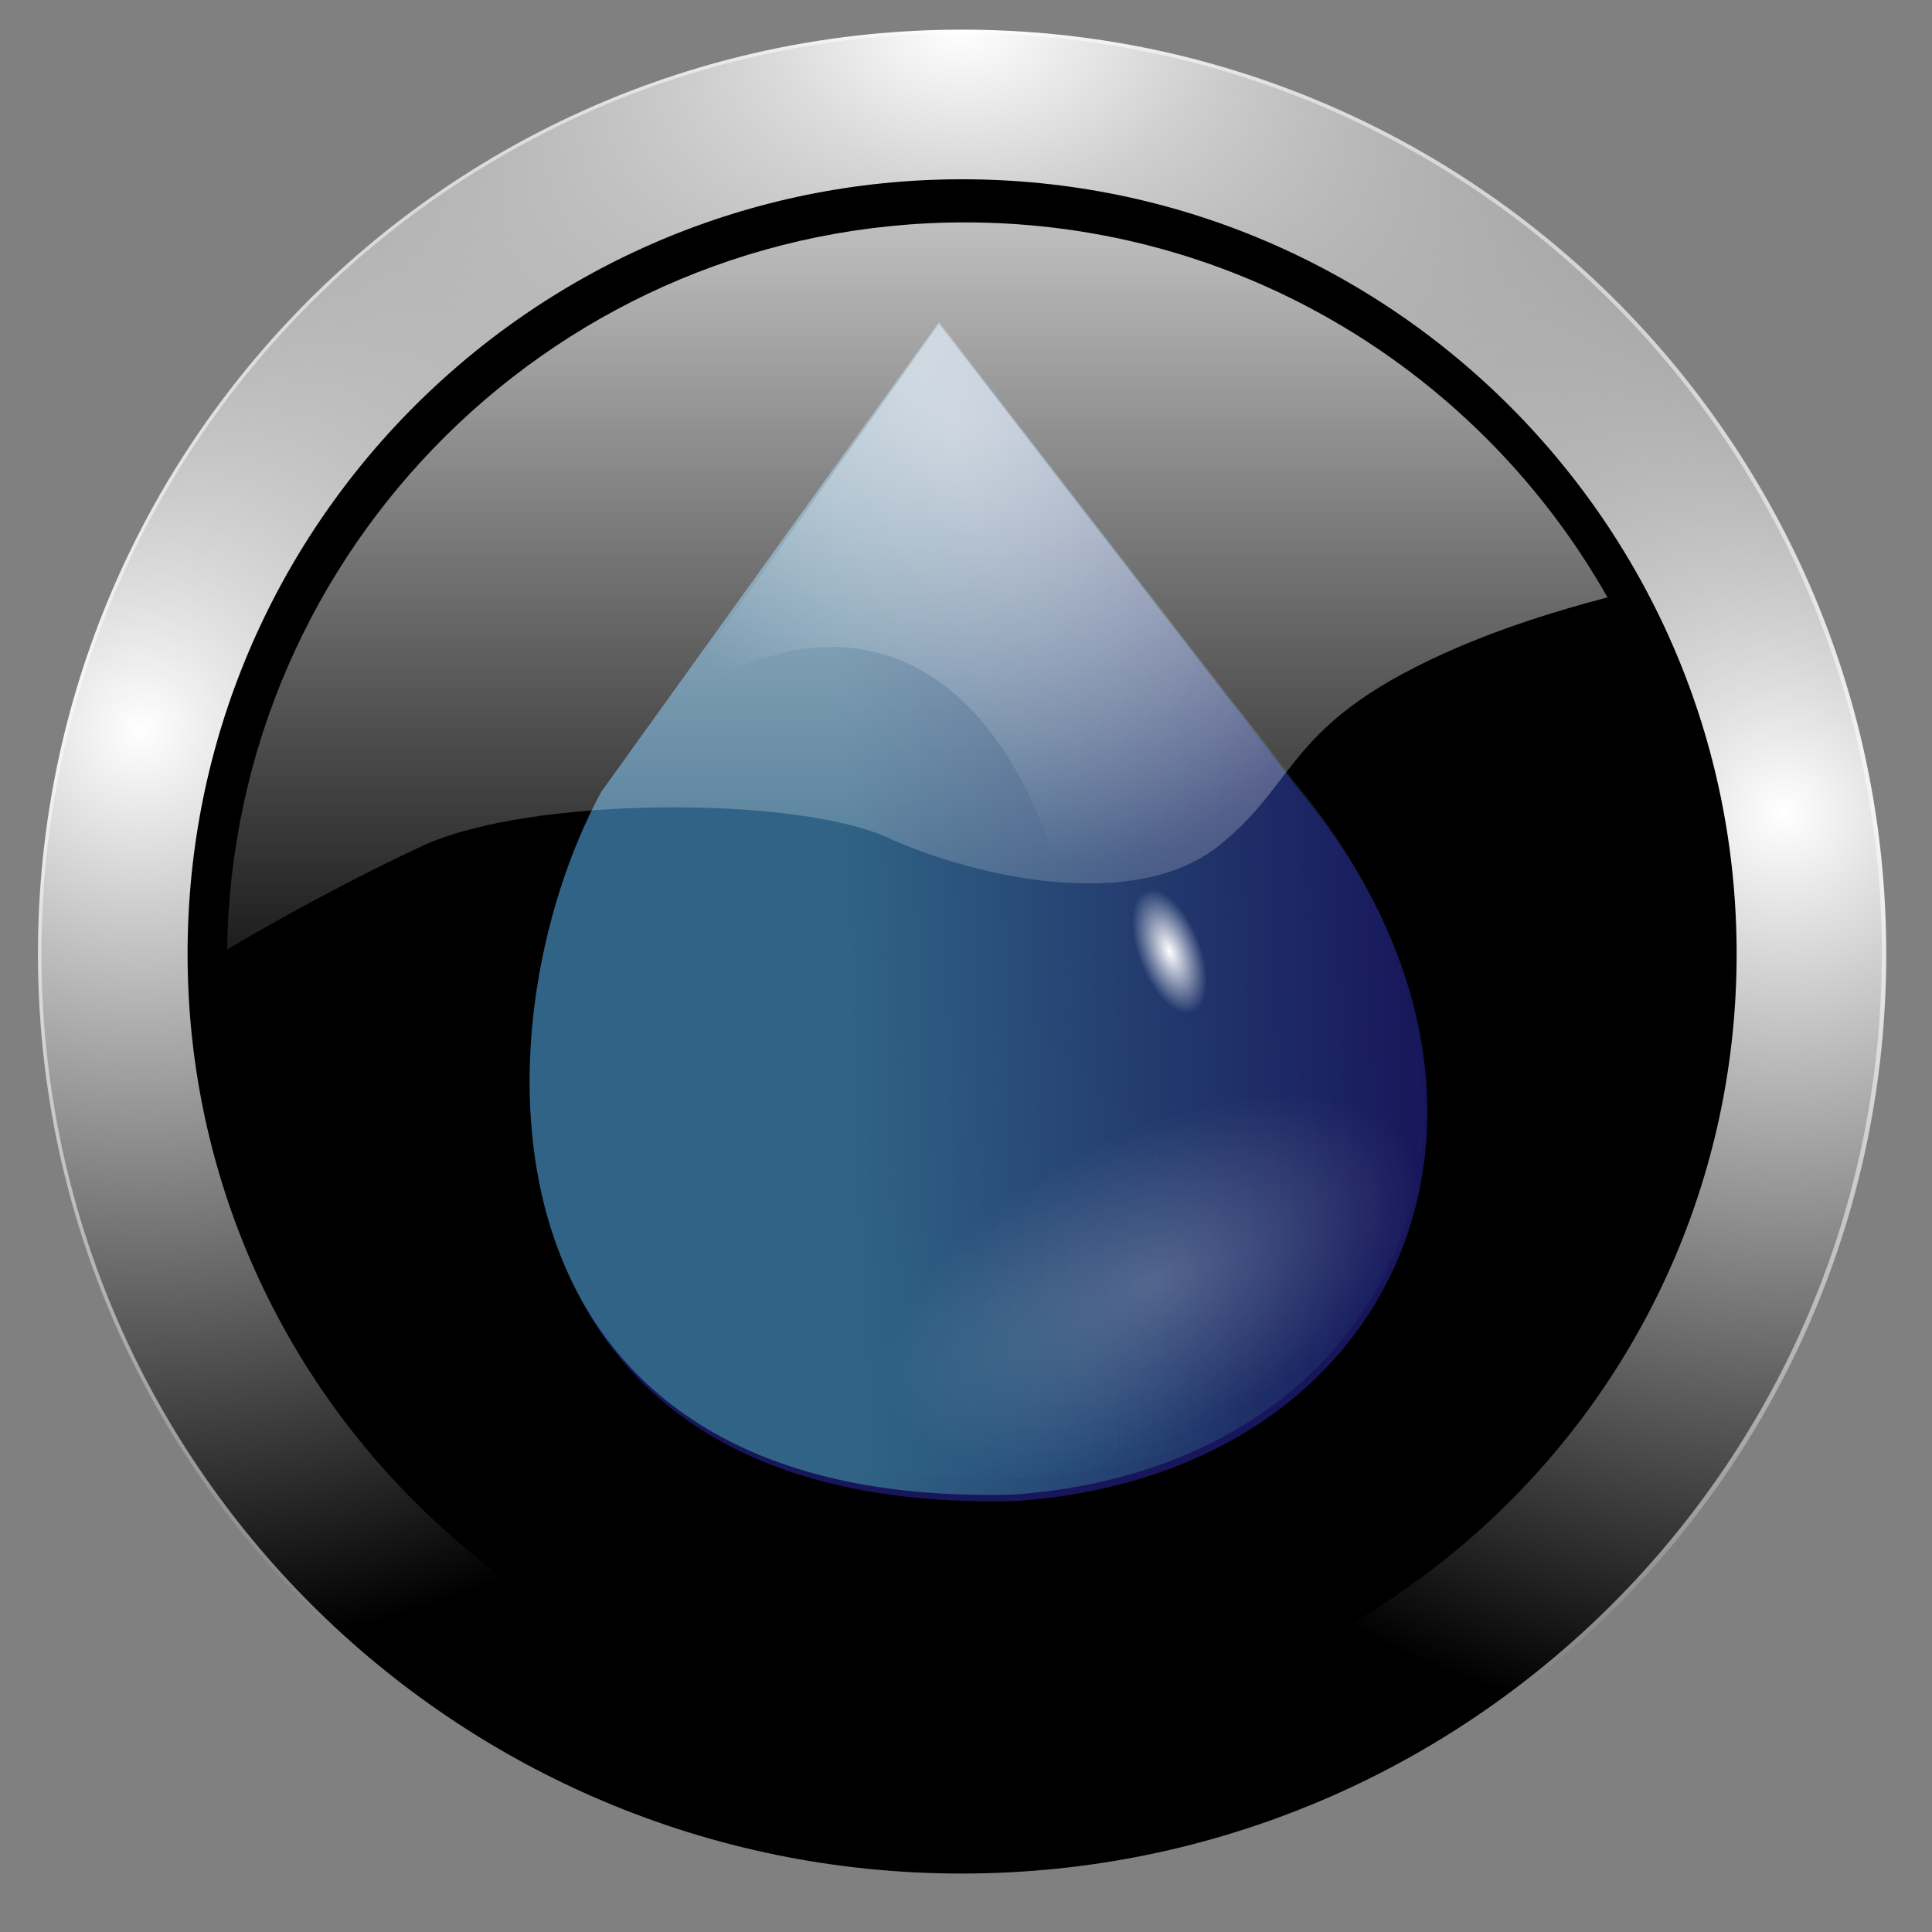 <?xml version="1.0" encoding="UTF-8" standalone="no"?>
<!-- Created with Inkscape (http://www.inkscape.org/) -->

<svg
   xmlns:dc="http://purl.org/dc/elements/1.1/"
   xmlns:cc="http://creativecommons.org/ns#"
   xmlns:rdf="http://www.w3.org/1999/02/22-rdf-syntax-ns#"
   xmlns:svg="http://www.w3.org/2000/svg"
   xmlns="http://www.w3.org/2000/svg"
   xmlns:xlink="http://www.w3.org/1999/xlink"
   xmlns:sodipodi="http://sodipodi.sourceforge.net/DTD/sodipodi-0.dtd"
   xmlns:inkscape="http://www.inkscape.org/namespaces/inkscape"
   width="256"
   height="256"
   id="svg15599"
   version="1.1"
   inkscape:version="0.47pre0 r21549"
   sodipodi:docname="Nouveau document 2"
   inkscape:output_extension="org.inkscape.output.svg.inkscape">
  <rect width="100%" height="100%" fill="#808080" stroke="none"/>
  <defs
     id="defs15601">
    <inkscape:perspective
       sodipodi:type="inkscape:persp3d"
       inkscape:vp_x="0 : 526.18109 : 1"
       inkscape:vp_y="0 : 1000 : 0"
       inkscape:vp_z="744.09448 : 526.18109 : 1"
       inkscape:persp3d-origin="372.04724 : 350.78739 : 1"
       id="perspective15607" />
    <inkscape:perspective
       id="perspective15537"
       inkscape:persp3d-origin="0.5 : 0.33333333 : 1"
       inkscape:vp_z="1 : 0.5 : 1"
       inkscape:vp_y="0 : 1000 : 0"
       inkscape:vp_x="0 : 0.5 : 1"
       sodipodi:type="inkscape:persp3d" />
    <radialGradient
       inkscape:collect="always"
       xlink:href="#linearGradient4824"
       id="radialGradient4830"
       cx="15.594"
       cy="88.654"
       fx="15.594"
       fy="88.654"
       r="114.767"
       gradientUnits="userSpaceOnUse" />
    <linearGradient
       inkscape:collect="always"
       id="linearGradient4824">
      <stop
         style="stop-color:#ffffff;stop-opacity:1;"
         offset="0"
         id="stop4826" />
      <stop
         style="stop-color:#ffffff;stop-opacity:0;"
         offset="1"
         id="stop4828" />
    </linearGradient>
    <radialGradient
       inkscape:collect="always"
       xlink:href="#linearGradient4824"
       id="radialGradient4838"
       gradientUnits="userSpaceOnUse"
       cx="219.531"
       cy="98.954"
       fx="219.531"
       fy="98.954"
       r="114.767" />
    <radialGradient
       inkscape:collect="always"
       xlink:href="#linearGradient4824"
       id="radialGradient4842"
       gradientUnits="userSpaceOnUse"
       cx="117.562"
       cy="1.696"
       fx="117.562"
       fy="1.696"
       r="114.767"
       gradientTransform="matrix(1.44,0,0,1,-51.698,0)" />
    <radialGradient
       xlink:href="#linearGradient3203"
       r="14.337"
       fy="38.364"
       fx="24.593"
       cy="38.364"
       cx="24.593"
       gradientTransform="matrix(-0.294,1.442,-3.849,-0.785,554.034,156.984)"
       gradientUnits="userSpaceOnUse"
       id="radialGradient3107"
       inkscape:collect="always" />
    <linearGradient
       inkscape:collect="always"
       id="linearGradient3203">
      <stop
         style="stop-color:#1b4075;stop-opacity:1;"
         offset="0"
         id="stop3205" />
      <stop
         style="stop-color:#1b4075;stop-opacity:0;"
         offset="1"
         id="stop3207" />
    </linearGradient>
    <linearGradient
       xlink:href="#linearGradient3211-2"
       y2="22.985"
       x2="42.165"
       y1="23.508"
       x1="20.402"
       gradientTransform="matrix(2.735,0,0,2.735,357.267,52.169)"
       gradientUnits="userSpaceOnUse"
       id="linearGradient3109"
       inkscape:collect="always" />
    <linearGradient
       inkscape:collect="always"
       id="linearGradient3211-2">
      <stop
         style="stop-color:#306385;stop-opacity:1;"
         offset="0"
         id="stop3213-2" />
      <stop
         style="stop-color:#306385;stop-opacity:0;"
         offset="1"
         id="stop3215-6" />
    </linearGradient>
    <radialGradient
       xlink:href="#linearGradient1312-6"
       r="12.972"
       fy="27.168"
       fx="65.8"
       cy="27.168"
       cx="65.8"
       gradientTransform="matrix(2.101,3.109,-2.245,1.517,347.087,-180.48)"
       gradientUnits="userSpaceOnUse"
       id="radialGradient3111"
       inkscape:collect="always" />
    <linearGradient
       id="linearGradient1312-6">
      <stop
         id="stop1314-3"
         offset="0"
         style="stop-color:#ffffff;stop-opacity:1;" />
      <stop
         id="stop1316-6"
         offset="1"
         style="stop-color:#ffffff;stop-opacity:0;" />
    </linearGradient>
    <radialGradient
       xlink:href="#linearGradient4825"
       r="6.718"
       fy="12.493"
       fx="12.071"
       cy="12.493"
       cx="12.071"
       gradientUnits="userSpaceOnUse"
       id="radialGradient3113"
       inkscape:collect="always" />
    <linearGradient
       id="linearGradient4825"
       inkscape:collect="always">
      <stop
         id="stop4827"
         offset="0"
         style="stop-color:#ffffff;stop-opacity:1;" />
      <stop
         id="stop4829"
         offset="1"
         style="stop-color:#ffffff;stop-opacity:0;" />
    </linearGradient>
    <radialGradient
       r="2.289"
       fy="28.512"
       fx="30.409"
       cy="28.512"
       cx="30.409"
       gradientTransform="matrix(0.214,0.009,-0.024,0.453,24.585,15.298)"
       gradientUnits="userSpaceOnUse"
       id="radialGradient41395"
       xlink:href="#linearGradient3223-8"
       inkscape:collect="always" />
    <linearGradient
       inkscape:collect="always"
       id="linearGradient3223-8">
      <stop
         style="stop-color:#ffffff;stop-opacity:1;"
         offset="0"
         id="stop3225-4" />
      <stop
         style="stop-color:#ffffff;stop-opacity:0;"
         offset="1"
         id="stop3227-9-6" />
    </linearGradient>
    <linearGradient
       inkscape:collect="always"
       xlink:href="#linearGradient4859"
       id="linearGradient4865"
       x1="121.547"
       y1="-8.986"
       x2="121.547"
       y2="143.392"
       gradientUnits="userSpaceOnUse" />
    <linearGradient
       inkscape:collect="always"
       id="linearGradient4859">
      <stop
         style="stop-color:#ffffff;stop-opacity:1;"
         offset="0"
         id="stop4861" />
      <stop
         style="stop-color:#ffffff;stop-opacity:0;"
         offset="1"
         id="stop4863" />
    </linearGradient>
  </defs>
  <sodipodi:namedview
     id="base"
     pagecolor="#ffffff"
     bordercolor="#666666"
     borderopacity="1.0"
     inkscape:pageopacity="0.0"
     inkscape:pageshadow="2"
     inkscape:zoom="0.22425739"
     inkscape:cx="128"
     inkscape:cy="526.18109"
     inkscape:document-units="px"
     inkscape:current-layer="layer1"
     showgrid="false"
     inkscape:window-width="839"
     inkscape:window-height="485"
     inkscape:window-x="825"
     inkscape:window-y="539"
     inkscape:window-maximized="0" />
  <g
     inkscape:label="Calque 1"
     inkscape:groupmode="layer"
     id="layer1"
     transform="translate(0,-796.362)">
    <g
       transform="translate(-3.1235624e-4,796.362)"
       id="g15512">
      <path
         transform="matrix(1.156,0,0,1.156,-8.481,-8.309)"
         d="m 223.039,116.464 c 0,58.253 -47.223,105.476 -105.476,105.476 -58.253,0 -105.476,-47.223 -105.476,-105.476 0,-58.253 47.223,-105.476 105.476,-105.476 58.253,0 105.476,47.223 105.476,105.476 z"
         sodipodi:ry="105.47639"
         sodipodi:rx="105.47639"
         sodipodi:cy="116.46352"
         sodipodi:cx="117.56223"
         id="path4820"
         style="fill:#000000;fill-opacity:1;stroke:none"
         sodipodi:type="arc" />
      <path
         sodipodi:type="arc"
         style="fill:none;stroke:url(#radialGradient4830);stroke-width:18.582;stroke-miterlimit:4;stroke-opacity:1;stroke-dasharray:none"
         id="path4822"
         sodipodi:cx="117.56223"
         sodipodi:cy="116.46352"
         sodipodi:rx="105.47639"
         sodipodi:ry="105.47639"
         d="m 223.039,116.464 c 0,58.253 -47.223,105.476 -105.476,105.476 -58.253,0 -105.476,-47.223 -105.476,-105.476 0,-58.253 47.223,-105.476 105.476,-105.476 58.253,0 105.476,47.223 105.476,105.476 z"
         transform="matrix(1.067,0,0,1.067,2.044,2.117)" />
      <path
         transform="matrix(1.067,0,0,1.067,2.044,2.117)"
         d="m 223.039,116.464 c 0,58.253 -47.223,105.476 -105.476,105.476 -58.253,0 -105.476,-47.223 -105.476,-105.476 0,-58.253 47.223,-105.476 105.476,-105.476 58.253,0 105.476,47.223 105.476,105.476 z"
         sodipodi:ry="105.47639"
         sodipodi:rx="105.47639"
         sodipodi:cy="116.46352"
         sodipodi:cx="117.56223"
         id="path4836"
         style="fill:none;stroke:url(#radialGradient4838);stroke-width:18.582;stroke-miterlimit:4;stroke-opacity:1;stroke-dasharray:none"
         sodipodi:type="arc" />
      <path
         sodipodi:type="arc"
         style="fill:none;stroke:url(#radialGradient4842);stroke-width:18.582;stroke-miterlimit:4;stroke-opacity:1;stroke-dasharray:none"
         id="path4840"
         sodipodi:cx="117.56223"
         sodipodi:cy="116.46352"
         sodipodi:rx="105.47639"
         sodipodi:ry="105.47639"
         d="m 223.039,116.464 c 0,58.253 -47.223,105.476 -105.476,105.476 -58.253,0 -105.476,-47.223 -105.476,-105.476 0,-58.253 47.223,-105.476 105.476,-105.476 58.253,0 105.476,47.223 105.476,105.476 z"
         transform="matrix(1.067,0,0,1.067,2.044,2.117)" />
      <g
         transform="matrix(1.29,0,0,1.29,-420.922,-28.017)"
         id="g3097">
        <path
           sodipodi:nodetypes="ccc"
           id="path2276-6"
           d="m 410.893,62.671 0,-2.886 0,2.886 z"
           style="fill:#ffffff;fill-opacity:0.757;fill-rule:nonzero;stroke:none" />
        <path
           style="fill:none;stroke:none"
           d="m 425.526,62.846 32.982,42.683 c 23.826,28.527 9.194,63.619 -27.162,66.612 -51.231,1.386 -51.133,-42.086 -38.156,-63.378 l 32.336,-45.917 z"
           id="path2071"
           sodipodi:nodetypes="ccccc" />
        <path
           sodipodi:nodetypes="ccccc"
           id="path3838"
           d="m 423.074,55.442 36.612,47.34 c 26.441,31.669 11.394,70.166 -28.869,73.11 -56.649,1.592 -55.421,-48.202 -42.44,-72.173 l 34.697,-48.277 z"
           style="opacity:0.538;fill:#2c29a7;fill-opacity:1;fill-rule:evenodd;stroke:none" />
        <path
           style="fill:url(#radialGradient3107);fill-opacity:1;fill-rule:evenodd;stroke:none"
           d="m 455.791,121.696 c -16.787,-35.86 -47.997,-23.095 -48.779,2.207 -1.038,33.565 47.788,29.167 53.166,39.705 -21.587,16.974 -59.459,10.276 -70.428,-4.796 -10.952,-15.049 -10.184,-38.519 -0.487,-55.044 36.576,-50.891 79.212,13.116 66.529,17.928 z"
           id="path2969"
           sodipodi:nodetypes="cscscc" />
        <path
           style="fill:url(#linearGradient3109);fill-opacity:1;fill-rule:evenodd;stroke:none"
           d="m 422.745,54.784 36.612,47.34 c 26.441,31.669 11.394,70.166 -28.869,73.11 -56.649,1.592 -55.421,-48.202 -42.44,-72.173 l 34.697,-48.277 z"
           id="path2069"
           sodipodi:nodetypes="ccccc" />
        <path
           style="opacity:0.46;fill:url(#radialGradient3111);fill-opacity:1;fill-rule:evenodd;stroke:none"
           d="m 422.739,54.986 29.499,38.136 C 473.896,119.054 467.88,107.819 434.831,110.54 425.863,82.987 406.872,84.781 394.251,95.215 l 28.488,-40.229 z"
           id="path3945"
           sodipodi:nodetypes="ccccc" />
        <path
           transform="matrix(-2.267,2.878,3.389,0.207,429.929,116.215)"
           inkscape:r_cy="true"
           inkscape:r_cx="true"
           d="m 18.789,12.493 c 0,3.71 -3.008,6.718 -6.718,6.718 -3.71,0 -6.718,-3.008 -6.718,-6.718 0,-3.71 3.008,-6.718 6.718,-6.718 3.71,0 6.718,3.008 6.718,6.718 z"
           sodipodi:ry="6.7175145"
           sodipodi:rx="6.7175145"
           sodipodi:cy="12.493138"
           sodipodi:cx="12.071323"
           id="path4941"
           style="opacity:0.22;fill:url(#radialGradient3113);fill-opacity:1;fill-rule:evenodd;stroke:none;stroke-width:1;marker:none;visibility:visible;display:inline;overflow:visible"
           sodipodi:type="arc" />
        <path
           sodipodi:type="arc"
           style="fill:url(#radialGradient41395);fill-opacity:1;stroke:none"
           id="path3221"
           sodipodi:cx="30.40872"
           sodipodi:cy="28.512262"
           sodipodi:rx="2.2888284"
           sodipodi:ry="2.8773842"
           d="m 32.698,28.512 c 0,1.589 -1.025,2.877 -2.289,2.877 -1.264,0 -2.289,-1.288 -2.289,-2.877 0,-1.589 1.025,-2.877 2.289,-2.877 1.264,0 2.289,1.288 2.289,2.877 z"
           transform="matrix(5.99,-2.597,2.635,5.905,189.225,30.197)" />
      </g>
      <path
         id="path4852"
         d="m 127.844,29.469 c -53.526,0 -96.982,43 -97.75,96.344 10.01,-5.928 19.734,-10.887 25.938,-13.75 14.283,-6.592 49.445,-6.587 61.531,-1.094 12.086,5.494 32.95,9.883 43.938,1.094 10.987,-8.79 8.802,-16.487 31.875,-26.375 5.677,-2.433 12.409,-4.645 19.625,-6.531 -16.794,-29.656 -48.642,-49.688 -85.156,-49.688 z"
         style="fill:url(#linearGradient4865);fill-opacity:1;stroke:none" />
      <path
         style="fill:#ffffff;fill-opacity:0.757;fill-rule:nonzero;stroke:none"
         d="m 107.054,59.213 0,-4.176 0,4.176 z"
         id="path2276"
         sodipodi:nodetypes="ccc" />
    </g>
  </g>
</svg>

